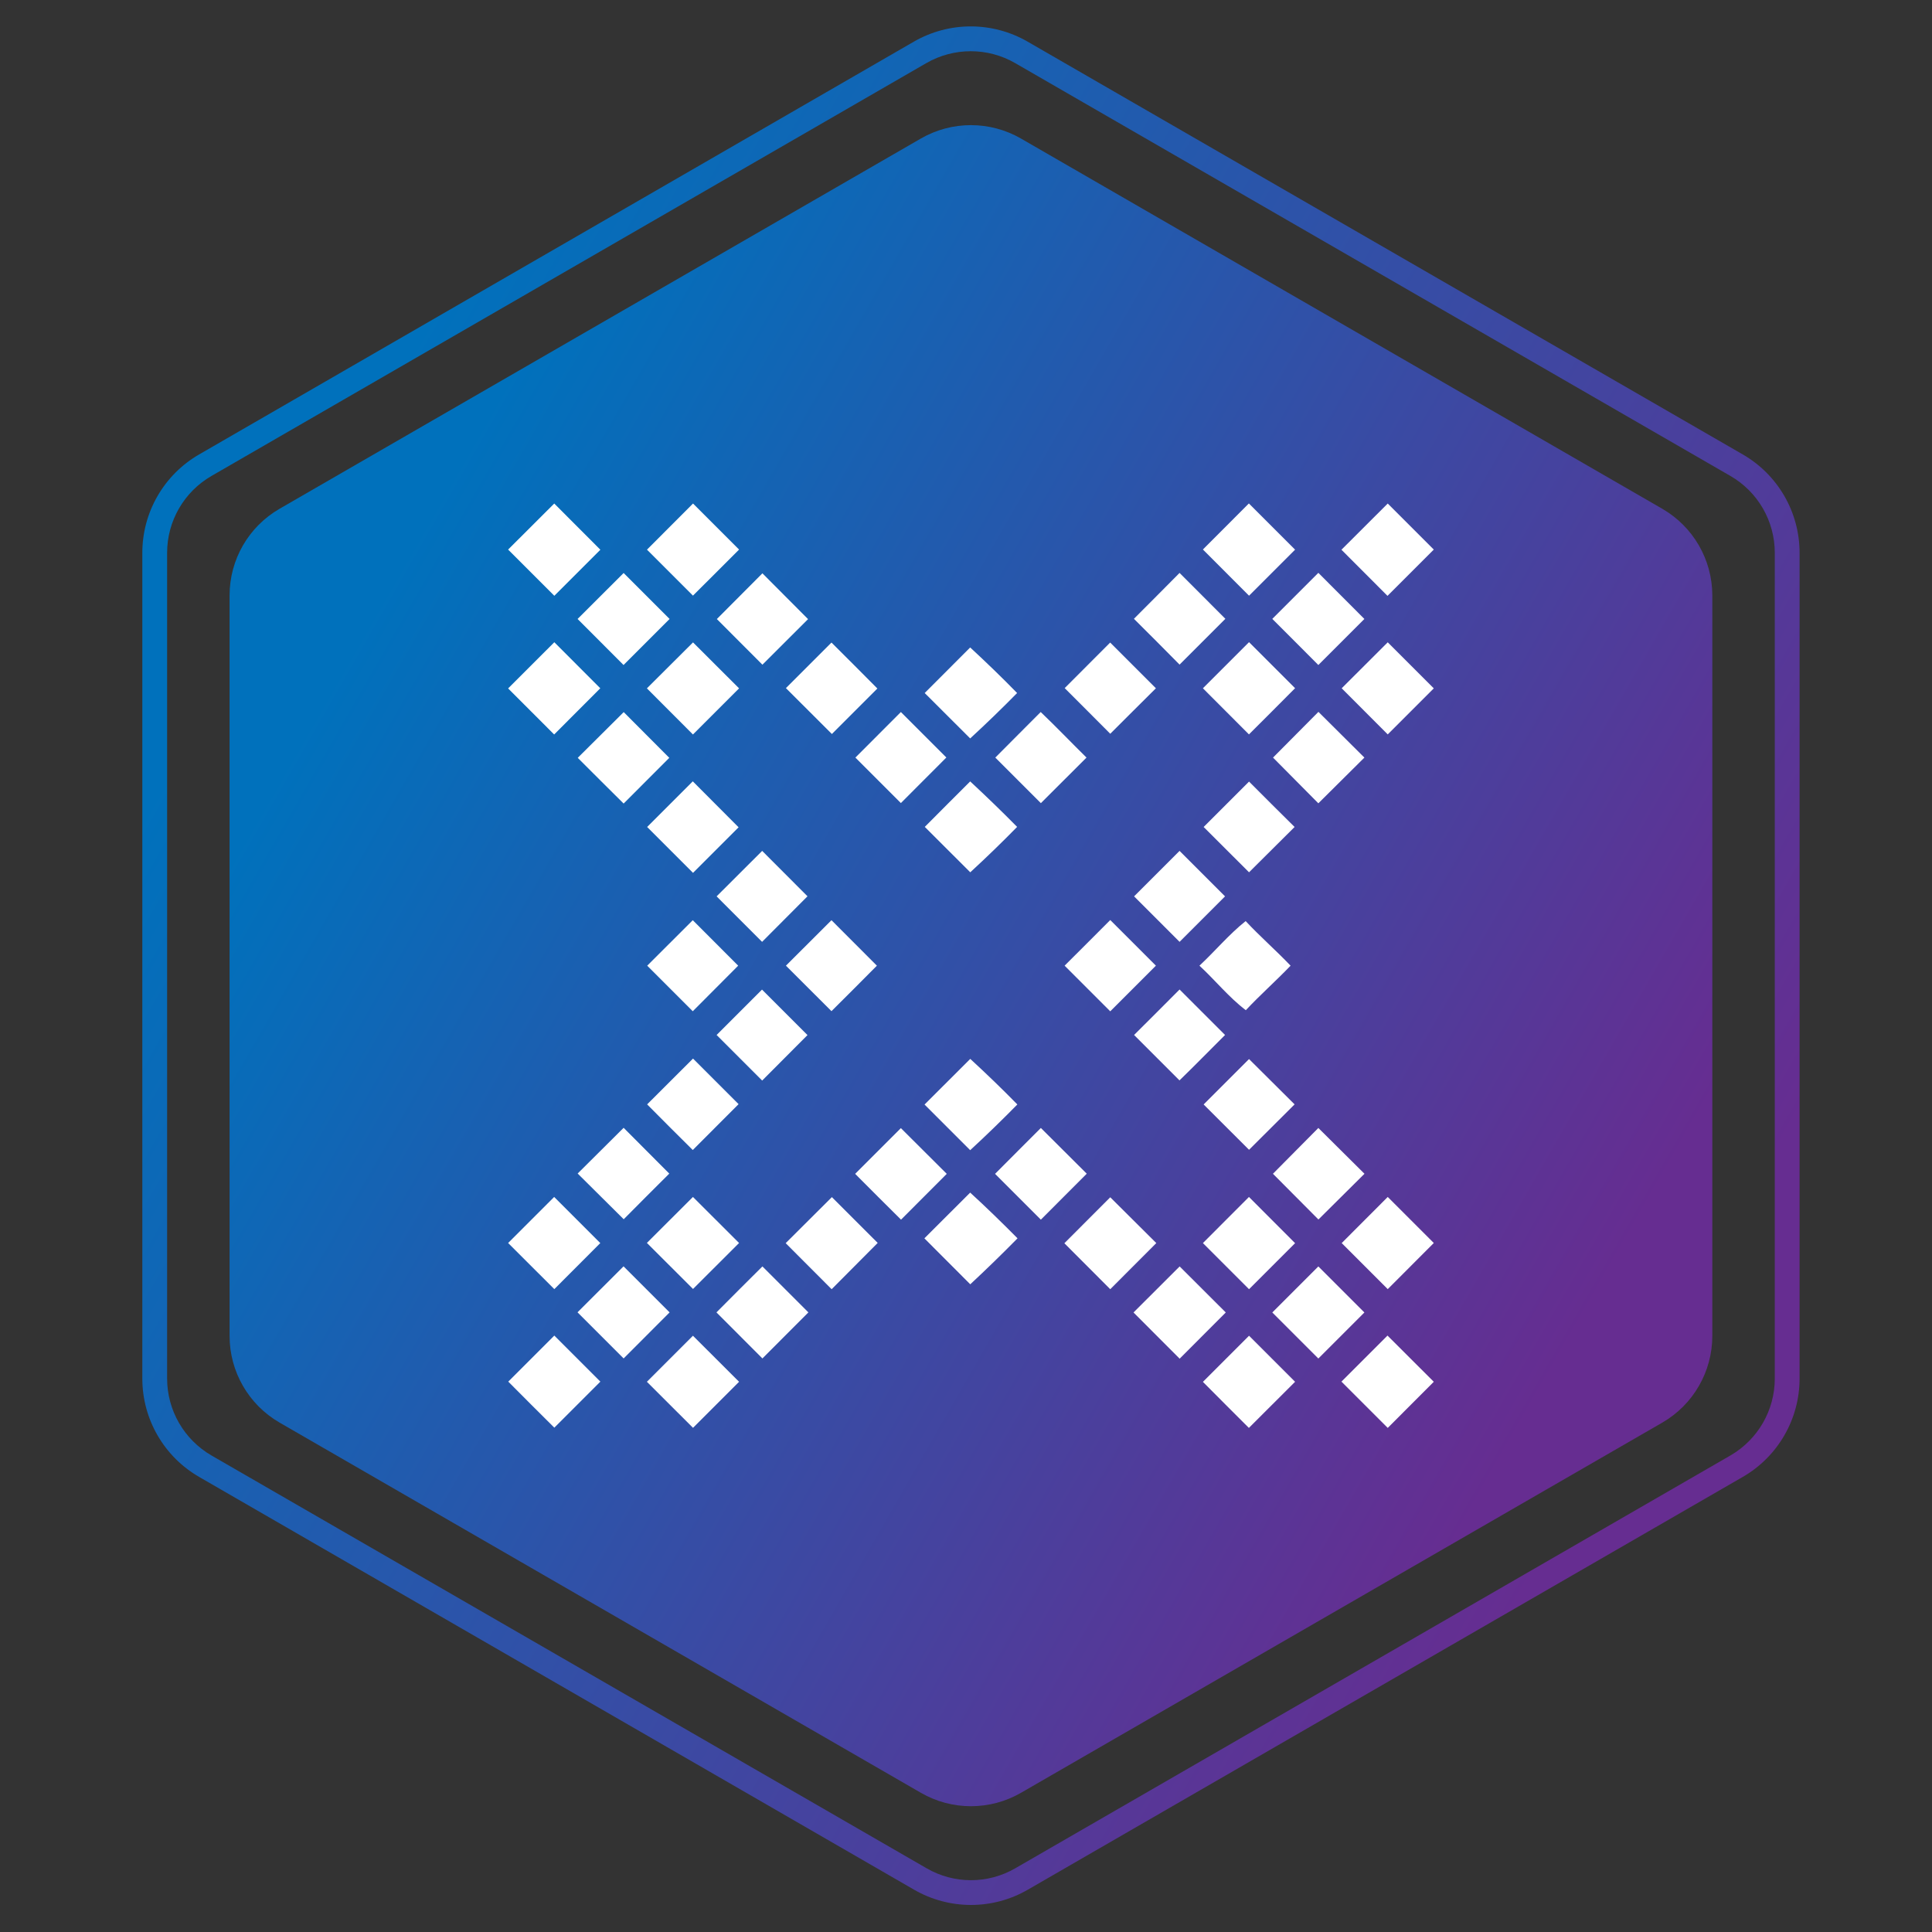 <svg width="24" height="24" viewBox="0 0 24 24" fill="none" xmlns="http://www.w3.org/2000/svg">
<rect x="0" y="0" width="24" height="24" fill="#333333" stroke="none"/>
<path d="M21.649 5.645C22.086 5.897 22.355 6.363 22.355 6.867V17.125C22.355 17.629 22.086 18.095 21.649 18.347L12.767 23.475C12.331 23.727 11.793 23.727 11.356 23.475L2.474 18.347C2.037 18.095 1.768 17.629 1.768 17.125V6.867C1.768 6.363 2.037 5.897 2.474 5.645L11.353 0.517C11.79 0.265 12.328 0.265 12.765 0.517L21.649 5.645ZM21.495 5.912L12.611 0.784C12.27 0.587 11.849 0.587 11.507 0.784L2.628 5.912C2.286 6.109 2.076 6.473 2.076 6.867V17.125C2.076 17.519 2.286 17.883 2.628 18.081L11.51 23.208C11.851 23.406 12.272 23.406 12.613 23.208L21.495 18.081C21.837 17.883 22.047 17.519 22.047 17.125V6.867C22.047 6.473 21.837 6.109 21.495 5.912Z" fill="url(#paint0_linear_5_22495)"/>
<path d="M20.649 6.32L12.683 1.721C12.298 1.499 11.824 1.499 11.439 1.721L3.473 6.32C3.089 6.542 2.852 6.951 2.852 7.395V16.596C2.852 17.04 3.089 17.45 3.473 17.672L11.44 22.271C11.824 22.493 12.299 22.493 12.683 22.271L20.65 17.672C21.034 17.45 21.271 17.039 21.271 16.595V7.395C21.27 6.951 21.033 6.542 20.649 6.32Z" fill="url(#paint1_linear_5_22495)"/>
<path d="M6.312 6.827C6.503 6.637 6.694 6.446 6.885 6.255C7.076 6.446 7.267 6.637 7.458 6.829C7.268 7.02 7.077 7.21 6.886 7.401C6.694 7.21 6.503 7.019 6.312 6.827ZM8.037 6.828C8.227 6.637 8.418 6.446 8.609 6.255C8.8 6.446 8.991 6.636 9.181 6.827C8.99 7.018 8.8 7.209 8.608 7.399C8.418 7.209 8.227 7.018 8.037 6.828ZM14.943 6.826C15.133 6.635 15.324 6.444 15.514 6.254C15.706 6.445 15.897 6.636 16.088 6.828C15.898 7.019 15.707 7.209 15.516 7.4C15.325 7.208 15.134 7.017 14.943 6.826ZM16.664 6.829C16.855 6.638 17.047 6.446 17.239 6.255C17.43 6.445 17.621 6.636 17.811 6.827L17.236 7.402C17.046 7.211 16.855 7.02 16.664 6.829ZM7.175 7.689C7.366 7.499 7.556 7.308 7.747 7.118C7.938 7.308 8.128 7.499 8.318 7.689C8.128 7.88 7.937 8.071 7.746 8.261C7.555 8.071 7.365 7.88 7.175 7.689ZM8.905 7.69C9.094 7.501 9.283 7.312 9.471 7.122C9.66 7.312 9.849 7.502 10.038 7.691C9.849 7.879 9.66 8.068 9.471 8.257C9.282 8.068 9.093 7.879 8.905 7.69ZM14.086 7.687C14.275 7.497 14.465 7.308 14.653 7.117C14.842 7.307 15.032 7.497 15.222 7.687C15.032 7.876 14.842 8.066 14.653 8.256C14.466 8.065 14.275 7.876 14.086 7.687ZM15.805 7.688C15.995 7.497 16.186 7.307 16.377 7.116C16.568 7.307 16.758 7.498 16.949 7.689C16.759 7.88 16.568 8.07 16.377 8.261C16.187 8.069 15.995 7.879 15.805 7.688ZM6.312 8.552L6.886 7.978C7.077 8.169 7.267 8.36 7.457 8.55C7.266 8.742 7.075 8.933 6.884 9.124C6.693 8.933 6.502 8.743 6.312 8.552ZM8.036 8.551C8.227 8.361 8.418 8.171 8.609 7.98C8.8 8.17 8.991 8.361 9.181 8.551C8.99 8.742 8.8 8.933 8.608 9.124C8.418 8.933 8.227 8.743 8.036 8.551ZM9.763 8.548C9.952 8.359 10.14 8.17 10.329 7.982C10.52 8.172 10.71 8.362 10.899 8.553C10.711 8.741 10.522 8.93 10.334 9.118C10.143 8.928 9.953 8.738 9.763 8.548ZM13.226 8.548C13.414 8.359 13.603 8.17 13.791 7.982C13.981 8.171 14.17 8.36 14.359 8.55C14.169 8.737 13.982 8.927 13.792 9.115C13.604 8.925 13.414 8.737 13.226 8.548ZM14.943 8.55C15.134 8.359 15.325 8.168 15.516 7.977C15.707 8.167 15.898 8.358 16.088 8.549C15.898 8.741 15.706 8.932 15.515 9.123C15.325 8.932 15.133 8.741 14.943 8.55ZM16.667 8.55C16.857 8.359 17.048 8.169 17.239 7.979C17.43 8.169 17.62 8.36 17.811 8.551C17.62 8.742 17.43 8.933 17.239 9.123C17.049 8.932 16.858 8.741 16.667 8.55ZM11.487 8.609L12.052 8.043C12.251 8.227 12.446 8.415 12.635 8.609C12.445 8.802 12.251 8.99 12.052 9.173C11.864 8.985 11.675 8.797 11.487 8.609ZM7.177 9.414C7.367 9.225 7.557 9.036 7.748 8.846C7.936 9.036 8.125 9.225 8.314 9.414C8.125 9.603 7.936 9.793 7.747 9.982C7.557 9.793 7.366 9.604 7.177 9.414ZM10.626 9.411C10.815 9.222 11.003 9.034 11.191 8.845C11.38 9.033 11.568 9.222 11.756 9.41C11.568 9.599 11.379 9.787 11.191 9.976C11.003 9.787 10.815 9.599 10.626 9.411ZM12.364 9.411C12.551 9.221 12.741 9.034 12.928 8.845C13.122 9.03 13.306 9.223 13.497 9.411C13.308 9.599 13.119 9.789 12.93 9.977C12.742 9.788 12.552 9.6 12.364 9.411ZM15.814 9.411C16.002 9.222 16.19 9.033 16.378 8.843C16.569 9.032 16.759 9.222 16.949 9.411C16.758 9.6 16.567 9.79 16.377 9.979C16.19 9.789 16.001 9.601 15.814 9.411ZM8.039 10.273C8.227 10.084 8.416 9.895 8.606 9.706C8.795 9.897 8.985 10.087 9.175 10.277C8.987 10.466 8.798 10.654 8.609 10.843C8.419 10.653 8.229 10.463 8.039 10.273ZM11.488 10.272C11.675 10.083 11.864 9.895 12.052 9.707C12.25 9.891 12.445 10.079 12.635 10.272C12.445 10.466 12.251 10.654 12.053 10.836C11.864 10.648 11.676 10.46 11.488 10.272ZM14.952 10.273C15.139 10.085 15.327 9.897 15.516 9.709C15.704 9.898 15.893 10.086 16.082 10.273C15.893 10.46 15.704 10.649 15.516 10.836C15.328 10.647 15.139 10.461 14.952 10.273ZM8.902 11.135C9.09 10.946 9.279 10.758 9.468 10.57C9.655 10.758 9.843 10.945 10.031 11.134C9.843 11.322 9.655 11.511 9.467 11.7C9.279 11.511 9.09 11.323 8.902 11.135ZM14.088 11.135C14.276 10.947 14.465 10.758 14.653 10.57C14.842 10.758 15.03 10.946 15.218 11.135C15.03 11.323 14.842 11.512 14.653 11.7C14.466 11.511 14.276 11.324 14.088 11.135ZM8.04 11.996C8.229 11.807 8.417 11.619 8.606 11.431C8.794 11.619 8.982 11.808 9.17 11.996C8.983 12.185 8.795 12.373 8.606 12.562C8.417 12.373 8.228 12.185 8.04 11.996ZM9.763 11.996C9.952 11.808 10.14 11.62 10.329 11.431C10.517 11.62 10.704 11.808 10.893 11.996C10.706 12.185 10.518 12.373 10.329 12.561C10.14 12.372 9.952 12.184 9.763 11.996ZM13.225 11.996C13.414 11.806 13.604 11.619 13.792 11.429C13.982 11.617 14.17 11.808 14.359 11.996C14.17 12.185 13.981 12.374 13.792 12.563C13.604 12.374 13.414 12.186 13.225 11.996ZM14.9 11.996C15.094 11.815 15.266 11.608 15.474 11.442C15.652 11.633 15.851 11.806 16.032 11.996C15.851 12.185 15.655 12.358 15.476 12.549C15.264 12.388 15.096 12.177 14.9 11.996ZM8.902 12.857L9.466 12.293C9.655 12.482 9.843 12.669 10.031 12.858C9.843 13.047 9.655 13.235 9.468 13.423C9.279 13.234 9.09 13.046 8.902 12.857ZM14.088 12.857C14.276 12.669 14.466 12.481 14.653 12.292C14.842 12.48 15.03 12.669 15.218 12.857C15.029 13.045 14.843 13.236 14.652 13.421C14.464 13.233 14.276 13.046 14.088 12.857ZM8.039 13.719C8.228 13.529 8.419 13.339 8.609 13.15C8.798 13.338 8.987 13.527 9.175 13.716C8.985 13.906 8.796 14.096 8.606 14.286C8.416 14.098 8.227 13.909 8.039 13.719ZM11.485 13.721C11.674 13.532 11.863 13.343 12.053 13.154C12.253 13.338 12.448 13.526 12.638 13.72C12.447 13.914 12.252 14.104 12.052 14.288C11.863 14.099 11.674 13.91 11.485 13.721ZM14.952 13.72C15.139 13.532 15.328 13.344 15.516 13.156C15.705 13.344 15.894 13.532 16.082 13.719C15.894 13.907 15.705 14.095 15.516 14.283C15.328 14.095 15.14 13.907 14.952 13.72ZM7.176 14.578C7.366 14.389 7.557 14.2 7.747 14.01C7.936 14.199 8.125 14.389 8.314 14.579C8.125 14.767 7.936 14.956 7.748 15.146C7.557 14.957 7.367 14.767 7.176 14.578ZM10.623 14.582C10.813 14.392 11.002 14.203 11.191 14.014C11.381 14.203 11.571 14.392 11.761 14.582C11.572 14.771 11.382 14.961 11.193 15.151C11.002 14.962 10.812 14.772 10.623 14.582ZM12.361 14.582C12.55 14.391 12.741 14.202 12.93 14.012C13.12 14.201 13.31 14.391 13.5 14.58C13.31 14.77 13.12 14.961 12.93 15.151C12.74 14.962 12.55 14.772 12.361 14.582ZM15.813 14.581C16 14.391 16.19 14.202 16.377 14.012C16.568 14.202 16.758 14.391 16.95 14.581C16.759 14.771 16.569 14.96 16.378 15.149C16.19 14.96 16.001 14.771 15.813 14.581ZM11.483 15.383C11.672 15.194 11.862 15.005 12.052 14.815C12.253 14.999 12.448 15.189 12.64 15.383C12.448 15.578 12.253 15.768 12.053 15.954C11.862 15.764 11.672 15.573 11.483 15.383ZM6.312 15.441L6.884 14.869C7.075 15.059 7.267 15.251 7.457 15.442C7.267 15.633 7.077 15.824 6.886 16.014C6.694 15.823 6.503 15.632 6.312 15.441ZM8.036 15.44C8.227 15.25 8.418 15.059 8.608 14.869C8.799 15.059 8.99 15.25 9.181 15.441C8.99 15.632 8.8 15.822 8.609 16.012C8.418 15.822 8.227 15.631 8.036 15.44ZM9.76 15.443C9.951 15.253 10.142 15.061 10.334 14.871C10.523 15.061 10.713 15.25 10.903 15.44C10.712 15.632 10.521 15.824 10.331 16.015C10.14 15.825 9.95 15.634 9.76 15.443ZM13.222 15.444C13.412 15.253 13.603 15.063 13.792 14.873C13.983 15.063 14.173 15.253 14.364 15.442C14.173 15.633 13.982 15.824 13.792 16.015C13.601 15.825 13.411 15.634 13.222 15.444ZM14.943 15.442C15.133 15.251 15.325 15.06 15.515 14.869C15.706 15.061 15.897 15.252 16.088 15.443L15.516 16.015C15.325 15.825 15.134 15.633 14.943 15.442ZM16.667 15.442C16.857 15.251 17.049 15.06 17.239 14.869C17.43 15.06 17.62 15.251 17.811 15.441C17.62 15.632 17.43 15.823 17.239 16.014C17.048 15.823 16.857 15.633 16.667 15.442ZM7.174 16.302C7.365 16.112 7.556 15.922 7.746 15.731C7.937 15.921 8.128 16.112 8.318 16.303C8.128 16.494 7.938 16.685 7.747 16.875C7.556 16.684 7.365 16.494 7.174 16.302ZM8.9 16.303C9.089 16.112 9.28 15.922 9.471 15.732C9.662 15.922 9.852 16.112 10.042 16.303C9.852 16.493 9.662 16.685 9.471 16.875C9.28 16.685 9.09 16.494 8.9 16.303ZM14.081 16.304C14.272 16.113 14.463 15.922 14.654 15.732C14.845 15.923 15.036 16.114 15.227 16.304C15.036 16.495 14.845 16.687 14.654 16.878C14.463 16.687 14.272 16.496 14.081 16.304ZM15.805 16.304C15.995 16.113 16.187 15.922 16.377 15.732C16.568 15.922 16.758 16.113 16.949 16.304C16.759 16.495 16.568 16.685 16.377 16.876C16.186 16.685 15.995 16.495 15.805 16.304ZM6.314 17.163C6.504 16.972 6.695 16.781 6.886 16.591L7.458 17.163L6.886 17.735C6.695 17.545 6.504 17.355 6.314 17.163ZM8.036 17.165C8.227 16.974 8.418 16.784 8.608 16.593C8.799 16.784 8.99 16.974 9.181 17.165C8.99 17.356 8.8 17.547 8.609 17.737C8.418 17.547 8.227 17.356 8.036 17.165ZM14.943 17.166C15.134 16.975 15.325 16.784 15.516 16.593C15.707 16.784 15.897 16.974 16.088 17.165C15.897 17.356 15.706 17.547 15.514 17.738C15.323 17.548 15.133 17.357 14.943 17.166ZM16.664 17.163C16.855 16.972 17.045 16.781 17.236 16.591L17.811 17.165C17.621 17.356 17.43 17.547 17.239 17.738C17.047 17.546 16.855 17.355 16.664 17.163Z" fill="white"/>
<defs>
<linearGradient id="paint0_linear_5_22495" x1="4.078" y1="6.084" x2="21.179" y2="15.94" gradientUnits="userSpaceOnUse">
<stop stop-color="#0071BC"/>
<stop offset="1" stop-color="#662D91"/>
</linearGradient>
<linearGradient id="paint1_linear_5_22495" x1="5.05" y1="6.838" x2="20.186" y2="15.537" gradientUnits="userSpaceOnUse">
<stop stop-color="#0071BC"/>
<stop offset="1" stop-color="#662D91"/>
</linearGradient>
</defs>
</svg>
